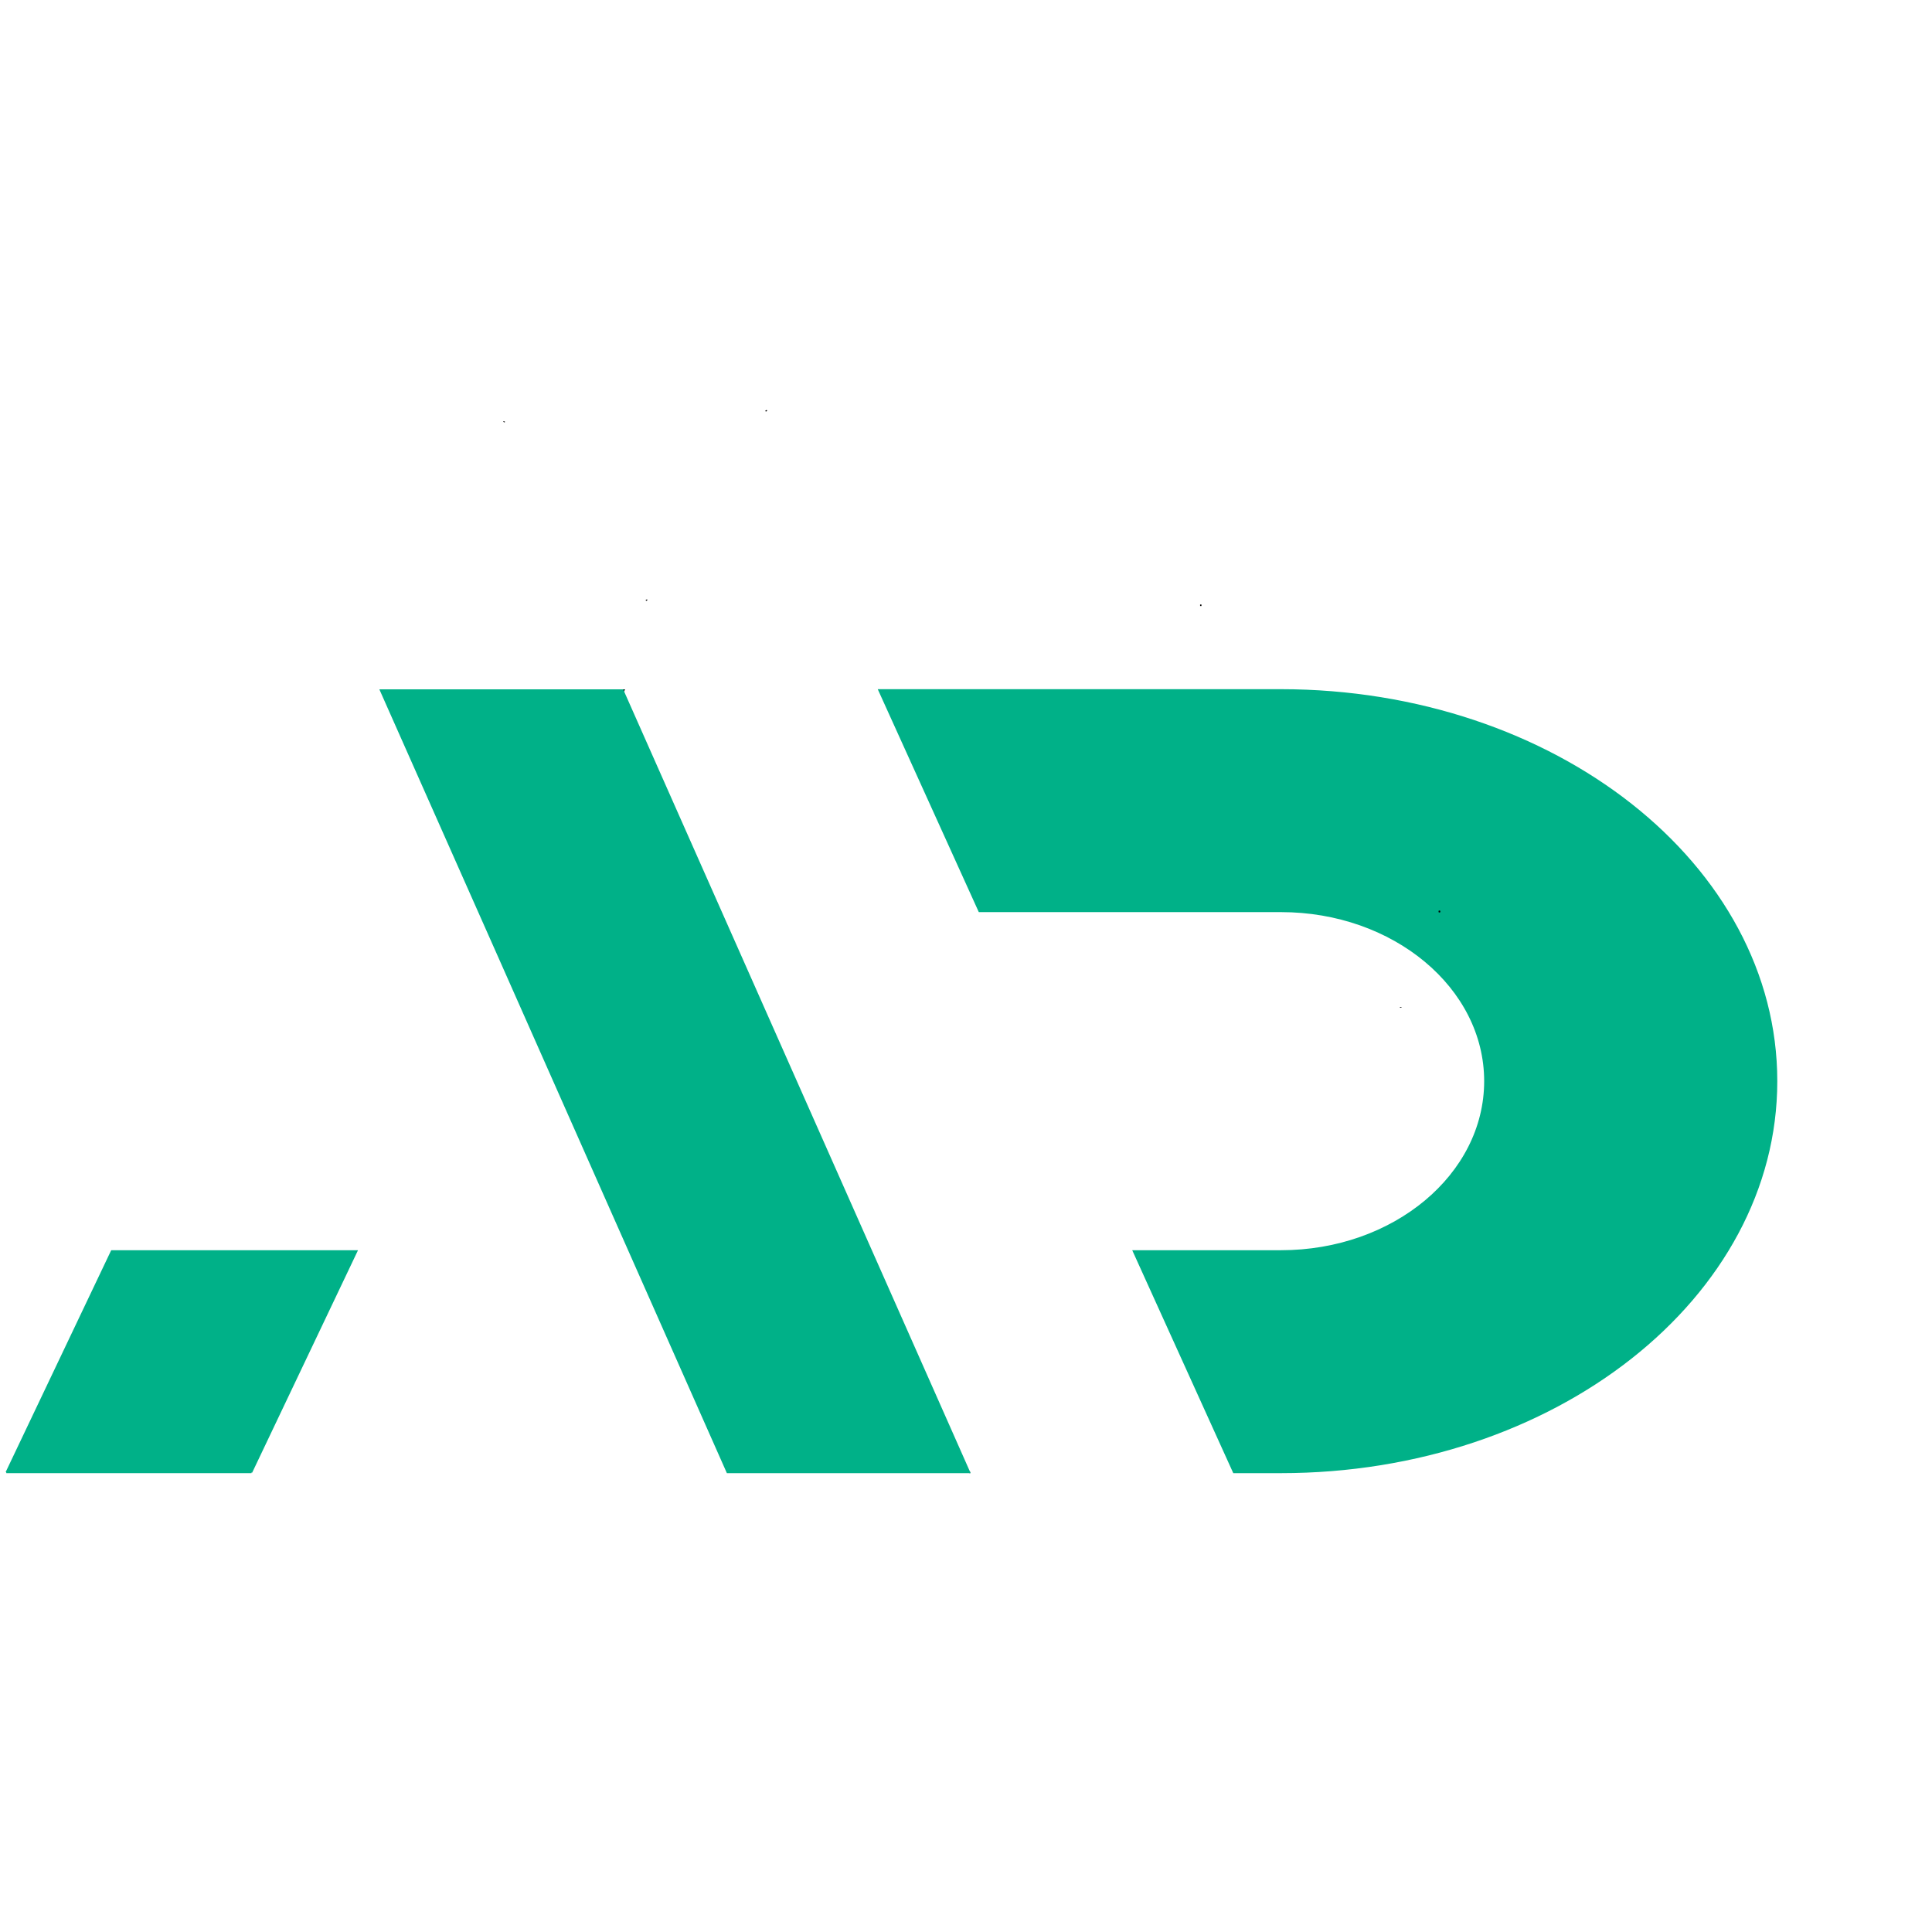 <?xml version="1.0" encoding="utf-8"?>
<!-- Generator: Adobe Illustrator 26.0.3, SVG Export Plug-In . SVG Version: 6.00 Build 0)  -->
<svg version="1.1" id="Layer_1" xmlns="http://www.w3.org/2000/svg" xmlns:xlink="http://www.w3.org/1999/xlink" x="0px" y="0px"
	 viewBox="0 0 1280 1280" style="enable-background:new 0 0 1280 1280;" xml:space="preserve">
<style type="text/css">
	.st0{fill:none;stroke:#000000;stroke-miterlimit:10;}
	.st1{fill:#00B188;stroke:#00B188;stroke-miterlimit:10;}
	.st2{fill:none;stroke:#00B188;stroke-miterlimit:10;}
</style>
<line class="st0" x1="413" y1="457.2" x2="412.6" y2="457.2"/>
<line class="st0" x1="642.7" y1="975.5" x2="642.3" y2="975.5"/>
<line class="st0" x1="334.1" y1="279.2" x2="333.9" y2="279.7"/>
<line class="st0" x1="413.1" y1="457.6" x2="413" y2="457.2"/>
<polyline class="st1" points="4.2,975.5 74,828.8 236.4,828.8 166.6,975.5 "/>
<polygon class="st0" points="413.3,457.2 413.1,457.6 413,457.2 "/>
<path class="st0" d="M954.1,603.9L954.1,603.9l-0.9,0C953.5,603.9,953.8,603.9,954.1,603.9z"/>
<polygon class="st1" points="642.3,975.5 481.9,975.5 329.9,632.5 252.1,457.2 412.6,457.2 412.9,458 577.3,828.8 "/>
<path class="st1" d="M1177,716.3c0,143.1-147,259.2-328.4,259.2h-31.2l-66.5-146.7h97.8c74.6,0,135.1-50.4,135.1-112.5
	s-60.5-112.5-135.1-112.5c-0.3,0-0.6,0-0.9,0h-199l-66.5-146.7h266.4C1030,457.2,1177,573.2,1177,716.3z"/>
<path class="st0" d="M954.1,603.9L954.1,603.9l-0.9,0C953.5,603.9,953.8,603.9,954.1,603.9z"/>
<path class="st0" d="M954.1,603.9L954.1,603.9l-0.9,0C953.5,603.9,953.8,603.9,954.1,603.9z"/>
<line class="st0" x1="428.5" y1="397.9" x2="428.2" y2="397.3"/>
<line class="st0" x1="507.8" y1="272.5" x2="507.5" y2="271.8"/>
<line class="st0" x1="796" y1="401" x2="795.1" y2="401"/>
<polyline class="st0" points="928,667.6 928,667.6 928,667.2 "/>
<line class="st0" x1="928" y1="398.6" x2="928" y2="398.6"/>
<line class="st2" x1="166.6" y1="975.5" x2="4.2" y2="975.5"/>
</svg>
